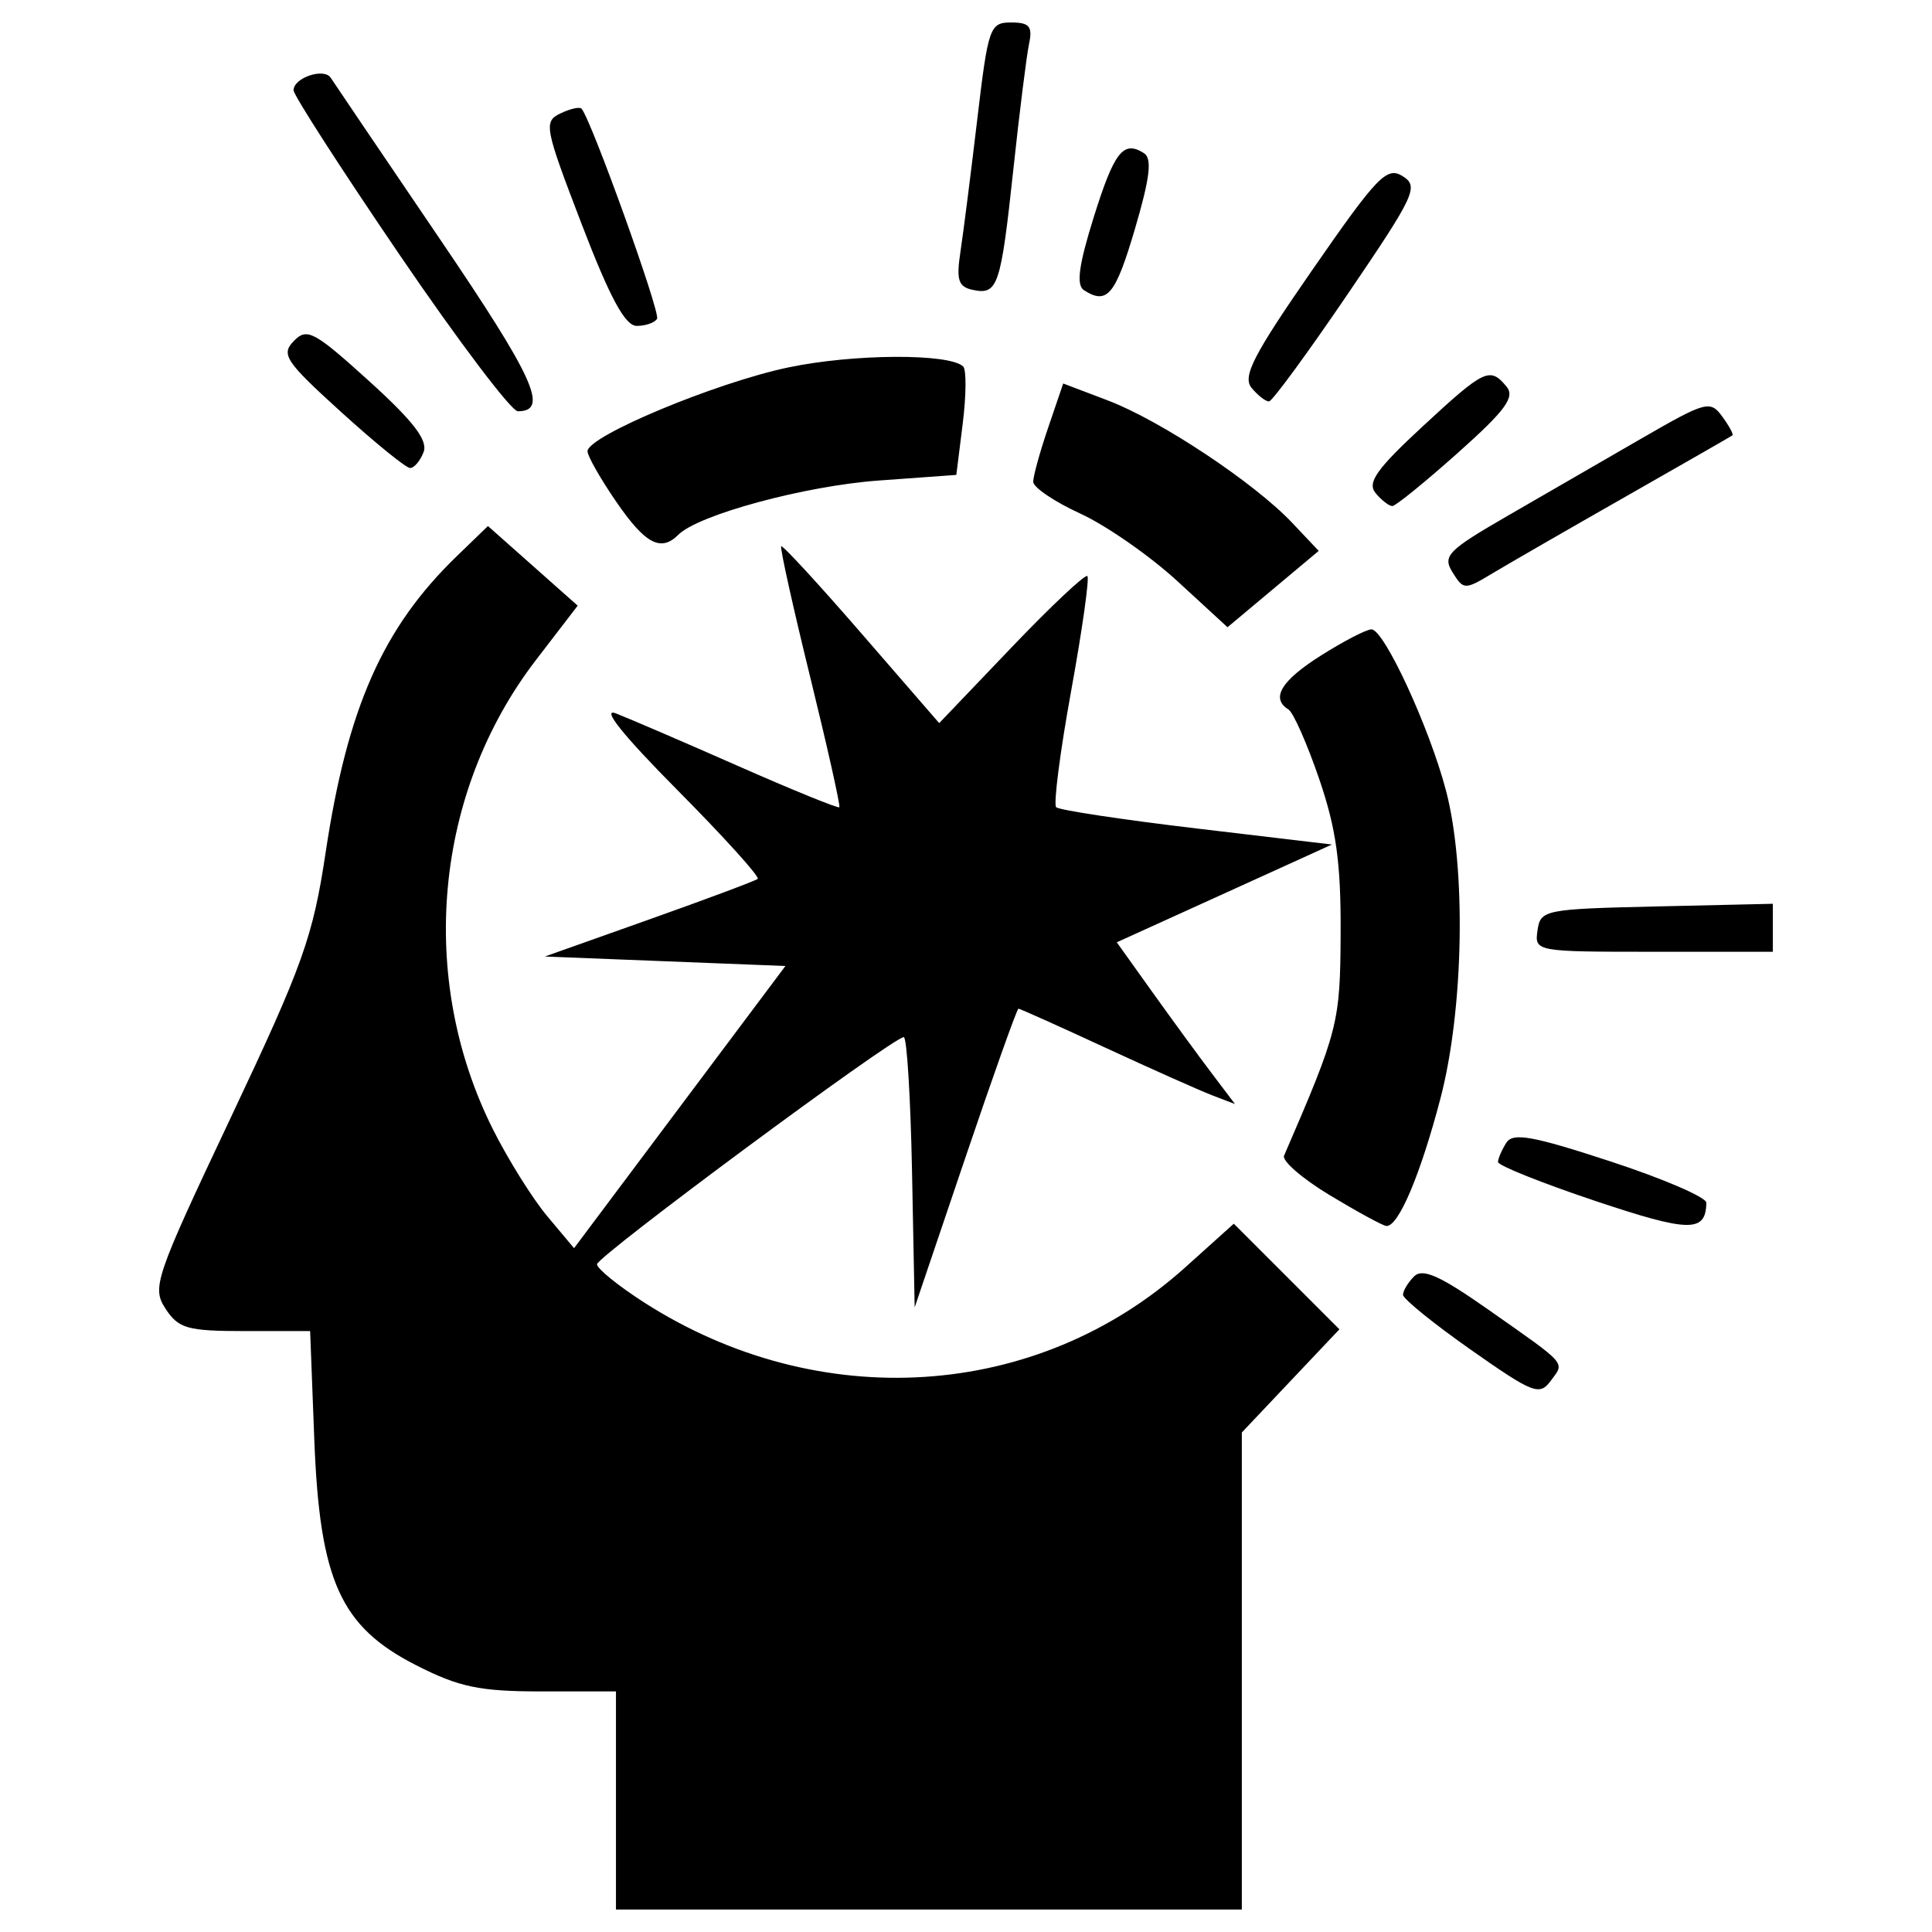 <?xml version="1.0" encoding="UTF-8" standalone="no"?>
<!DOCTYPE svg PUBLIC "-//W3C//DTD SVG 1.1//EN" "http://www.w3.org/Graphics/SVG/1.1/DTD/svg11.dtd">
<svg width="100%" height="100%" viewBox="0 0 512 512" version="1.1" xmlns="http://www.w3.org/2000/svg" xml:space="preserve" style="fill-rule:evenodd;clip-rule:evenodd;stroke-linejoin:round;stroke-miterlimit:2;">
    <g id="mindblowing" transform="matrix(2.513,0,0,2.513,256,256)">
        <g transform="matrix(1,0,0,1,-85.087,-99.5)">
            <clipPath id="_clip1">
                <rect x="0" y="0" width="170.175" height="199"/>
            </clipPath>
            <g clip-path="url(#_clip1)">
                <g id="path889" transform="matrix(1,0,0,1,-205.683,-198.857)">
                    <path d="M253.857,386.357L253.857,374.857L246.036,374.857C239.483,374.857 237.34,374.412 232.807,372.107C224.794,368.033 222.614,363.203 222.042,348.251L221.605,336.857L214.754,336.857C208.664,336.857 207.732,336.596 206.362,334.505C204.894,332.265 205.227,331.292 213.28,314.25C220.856,298.221 221.898,295.303 223.245,286.353C225.536,271.125 229.271,262.686 237.051,255.159L240.357,251.96L245.089,256.159L249.821,260.357L245.416,266.093C234.673,280.082 232.884,299.608 240.881,315.577C242.474,318.756 245.05,322.878 246.606,324.736L249.436,328.115L260.581,313.236L271.727,298.357L259.042,297.857L246.357,297.357L257.357,293.451C263.407,291.302 268.559,289.375 268.805,289.169C269.051,288.963 265.227,284.735 260.305,279.773C254.604,274.026 252.264,271.104 253.857,271.721C255.232,272.254 261.042,274.755 266.767,277.28C272.493,279.805 277.283,281.755 277.412,281.614C277.541,281.473 276.156,275.283 274.333,267.86C272.51,260.436 271.137,254.244 271.283,254.098C271.429,253.952 275.237,258.088 279.746,263.289L287.944,272.744L295.55,264.783C299.733,260.405 303.342,257.009 303.57,257.237C303.798,257.465 303.027,262.919 301.857,269.357C300.687,275.795 299.977,281.311 300.28,281.613C300.582,281.916 307.249,282.924 315.094,283.855L329.357,285.546L324.857,287.595C322.382,288.722 317.277,291.042 313.513,292.751L306.67,295.858L310.423,301.107C312.487,303.995 315.292,307.833 316.657,309.636L319.138,312.915L316.748,311.999C315.433,311.496 310.357,309.233 305.467,306.971C300.578,304.708 296.453,302.857 296.3,302.857C296.148,302.857 293.623,309.945 290.69,318.607L285.357,334.357L285.08,320.107C284.927,312.27 284.535,305.857 284.208,305.857C283.079,305.857 251.857,328.975 251.857,329.811C251.857,330.272 254.093,332.083 256.826,333.837C275.252,345.661 298.28,344.173 313.876,330.15L319.011,325.533L324.58,331.101L330.148,336.67L325.002,342.11L319.857,347.55L319.857,397.857L286.857,397.857L253.857,397.857L253.857,386.357ZM344.003,338.823C340.073,336.063 336.857,333.457 336.857,333.031C336.857,332.605 337.383,331.732 338.025,331.089C338.916,330.199 340.756,331.018 345.775,334.541C354.31,340.532 353.92,340.09 352.435,342.099C351.251,343.703 350.58,343.442 344.003,338.823ZM357.107,323.124C351.47,321.236 346.864,319.39 346.872,319.024C346.881,318.657 347.274,317.747 347.747,317.001C348.446,315.899 350.501,316.266 358.732,318.964C364.301,320.789 368.85,322.749 368.842,323.32C368.795,326.487 367.061,326.458 357.107,323.124L357.107,323.124ZM329.118,322.519C326.237,320.78 324.074,318.907 324.312,318.357C330.049,305.092 330.234,304.364 330.277,294.857C330.311,287.461 329.809,283.865 328.011,278.618C326.741,274.911 325.286,271.622 324.779,271.309C322.875,270.132 323.995,268.272 328.214,265.607C330.608,264.095 332.999,262.857 333.528,262.857C334.857,262.857 339.639,273.2 341.388,279.857C343.534,288.025 343.266,302.921 340.803,312.323C338.679,320.431 336.343,325.922 335.081,325.769C334.683,325.721 332,324.258 329.118,322.519ZM351.038,294.607C351.347,292.432 351.763,292.348 363.607,292.076L375.857,291.796L375.857,296.857L363.288,296.857C350.824,296.857 350.721,296.837 351.038,294.607L351.038,294.607ZM313.071,257.78C310.169,255.111 305.558,251.902 302.826,250.648C300.093,249.395 297.857,247.884 297.857,247.291C297.857,246.698 298.569,244.124 299.439,241.571L301.021,236.928L305.743,238.722C311.281,240.826 321.17,247.391 325.161,251.614L327.966,254.58L323.157,258.606L318.348,262.632L313.071,257.78ZM342.081,256.845C341.001,255.114 341.559,254.54 347.871,250.893C351.713,248.673 358.08,244.995 362.019,242.718C368.778,238.813 369.256,238.682 370.509,240.395C371.239,241.394 371.729,242.294 371.597,242.396C371.465,242.498 366.407,245.399 360.357,248.844C354.307,252.288 347.989,255.929 346.317,256.933C343.359,258.712 343.246,258.709 342.081,256.845L342.081,256.845ZM253.905,249.427C252.229,246.99 250.857,244.582 250.857,244.075C250.857,242.487 264.325,236.861 272.009,235.239C278.878,233.789 289.07,233.736 290.477,235.144C290.819,235.486 290.795,238.196 290.424,241.167L289.749,246.568L281.553,247.162C273.774,247.727 262.549,250.766 260.434,252.88C258.593,254.721 256.95,253.853 253.905,249.427L253.905,249.427ZM333.961,248.482C333.054,247.389 334.067,245.953 338.895,241.482C345.452,235.412 346.019,235.142 347.767,237.249C348.693,238.364 347.678,239.749 342.639,244.244C339.184,247.326 336.075,249.85 335.73,249.853C335.384,249.855 334.589,249.238 333.961,248.482ZM224.857,239.922C218.992,234.595 218.506,233.866 219.886,232.445C221.271,231.019 222.02,231.418 227.818,236.669C232.488,240.899 234.045,242.926 233.57,244.162C233.213,245.094 232.568,245.85 232.139,245.841C231.709,245.832 228.432,243.168 224.857,239.922ZM231.066,223.4C224.901,214.348 219.857,206.521 219.857,206.007C219.857,204.685 223.078,203.604 223.777,204.691C224.096,205.187 229.252,212.803 235.234,221.616C245.252,236.373 246.832,239.857 243.507,239.857C242.83,239.857 237.231,232.451 231.066,223.4ZM320.89,237.397C319.898,236.201 321.061,233.942 327.315,224.918C334.153,215.051 335.146,214.021 336.818,215.065C338.549,216.146 338.13,217.045 331.021,227.503C326.806,233.702 323.075,238.793 322.73,238.816C322.384,238.839 321.557,238.2 320.89,237.397ZM250.234,220.105C246.329,209.927 246.21,209.309 247.993,208.45C249.029,207.951 250.035,207.726 250.229,207.95C251.27,209.153 258.572,229.473 258.191,230.107C257.942,230.52 256.978,230.856 256.048,230.855C254.821,230.854 253.225,227.903 250.234,220.105ZM291.495,227.059C289.957,226.736 289.729,226.028 290.187,223.012C290.492,221.002 291.287,214.745 291.954,209.107C293.11,199.339 293.278,198.857 295.531,198.857C297.457,198.857 297.807,199.274 297.42,201.107C297.158,202.345 296.412,208.307 295.762,214.357C294.438,226.689 294.128,227.612 291.495,227.059ZM303.21,227.092C302.378,226.558 302.656,224.463 304.227,219.435C306.401,212.478 307.357,211.254 309.537,212.639C310.416,213.197 310.173,215.231 308.586,220.623C306.528,227.611 305.657,228.659 303.21,227.092Z" style="fill-rule:nonzero;"/>
                </g>
            </g>
        </g>
    </g>
</svg>
